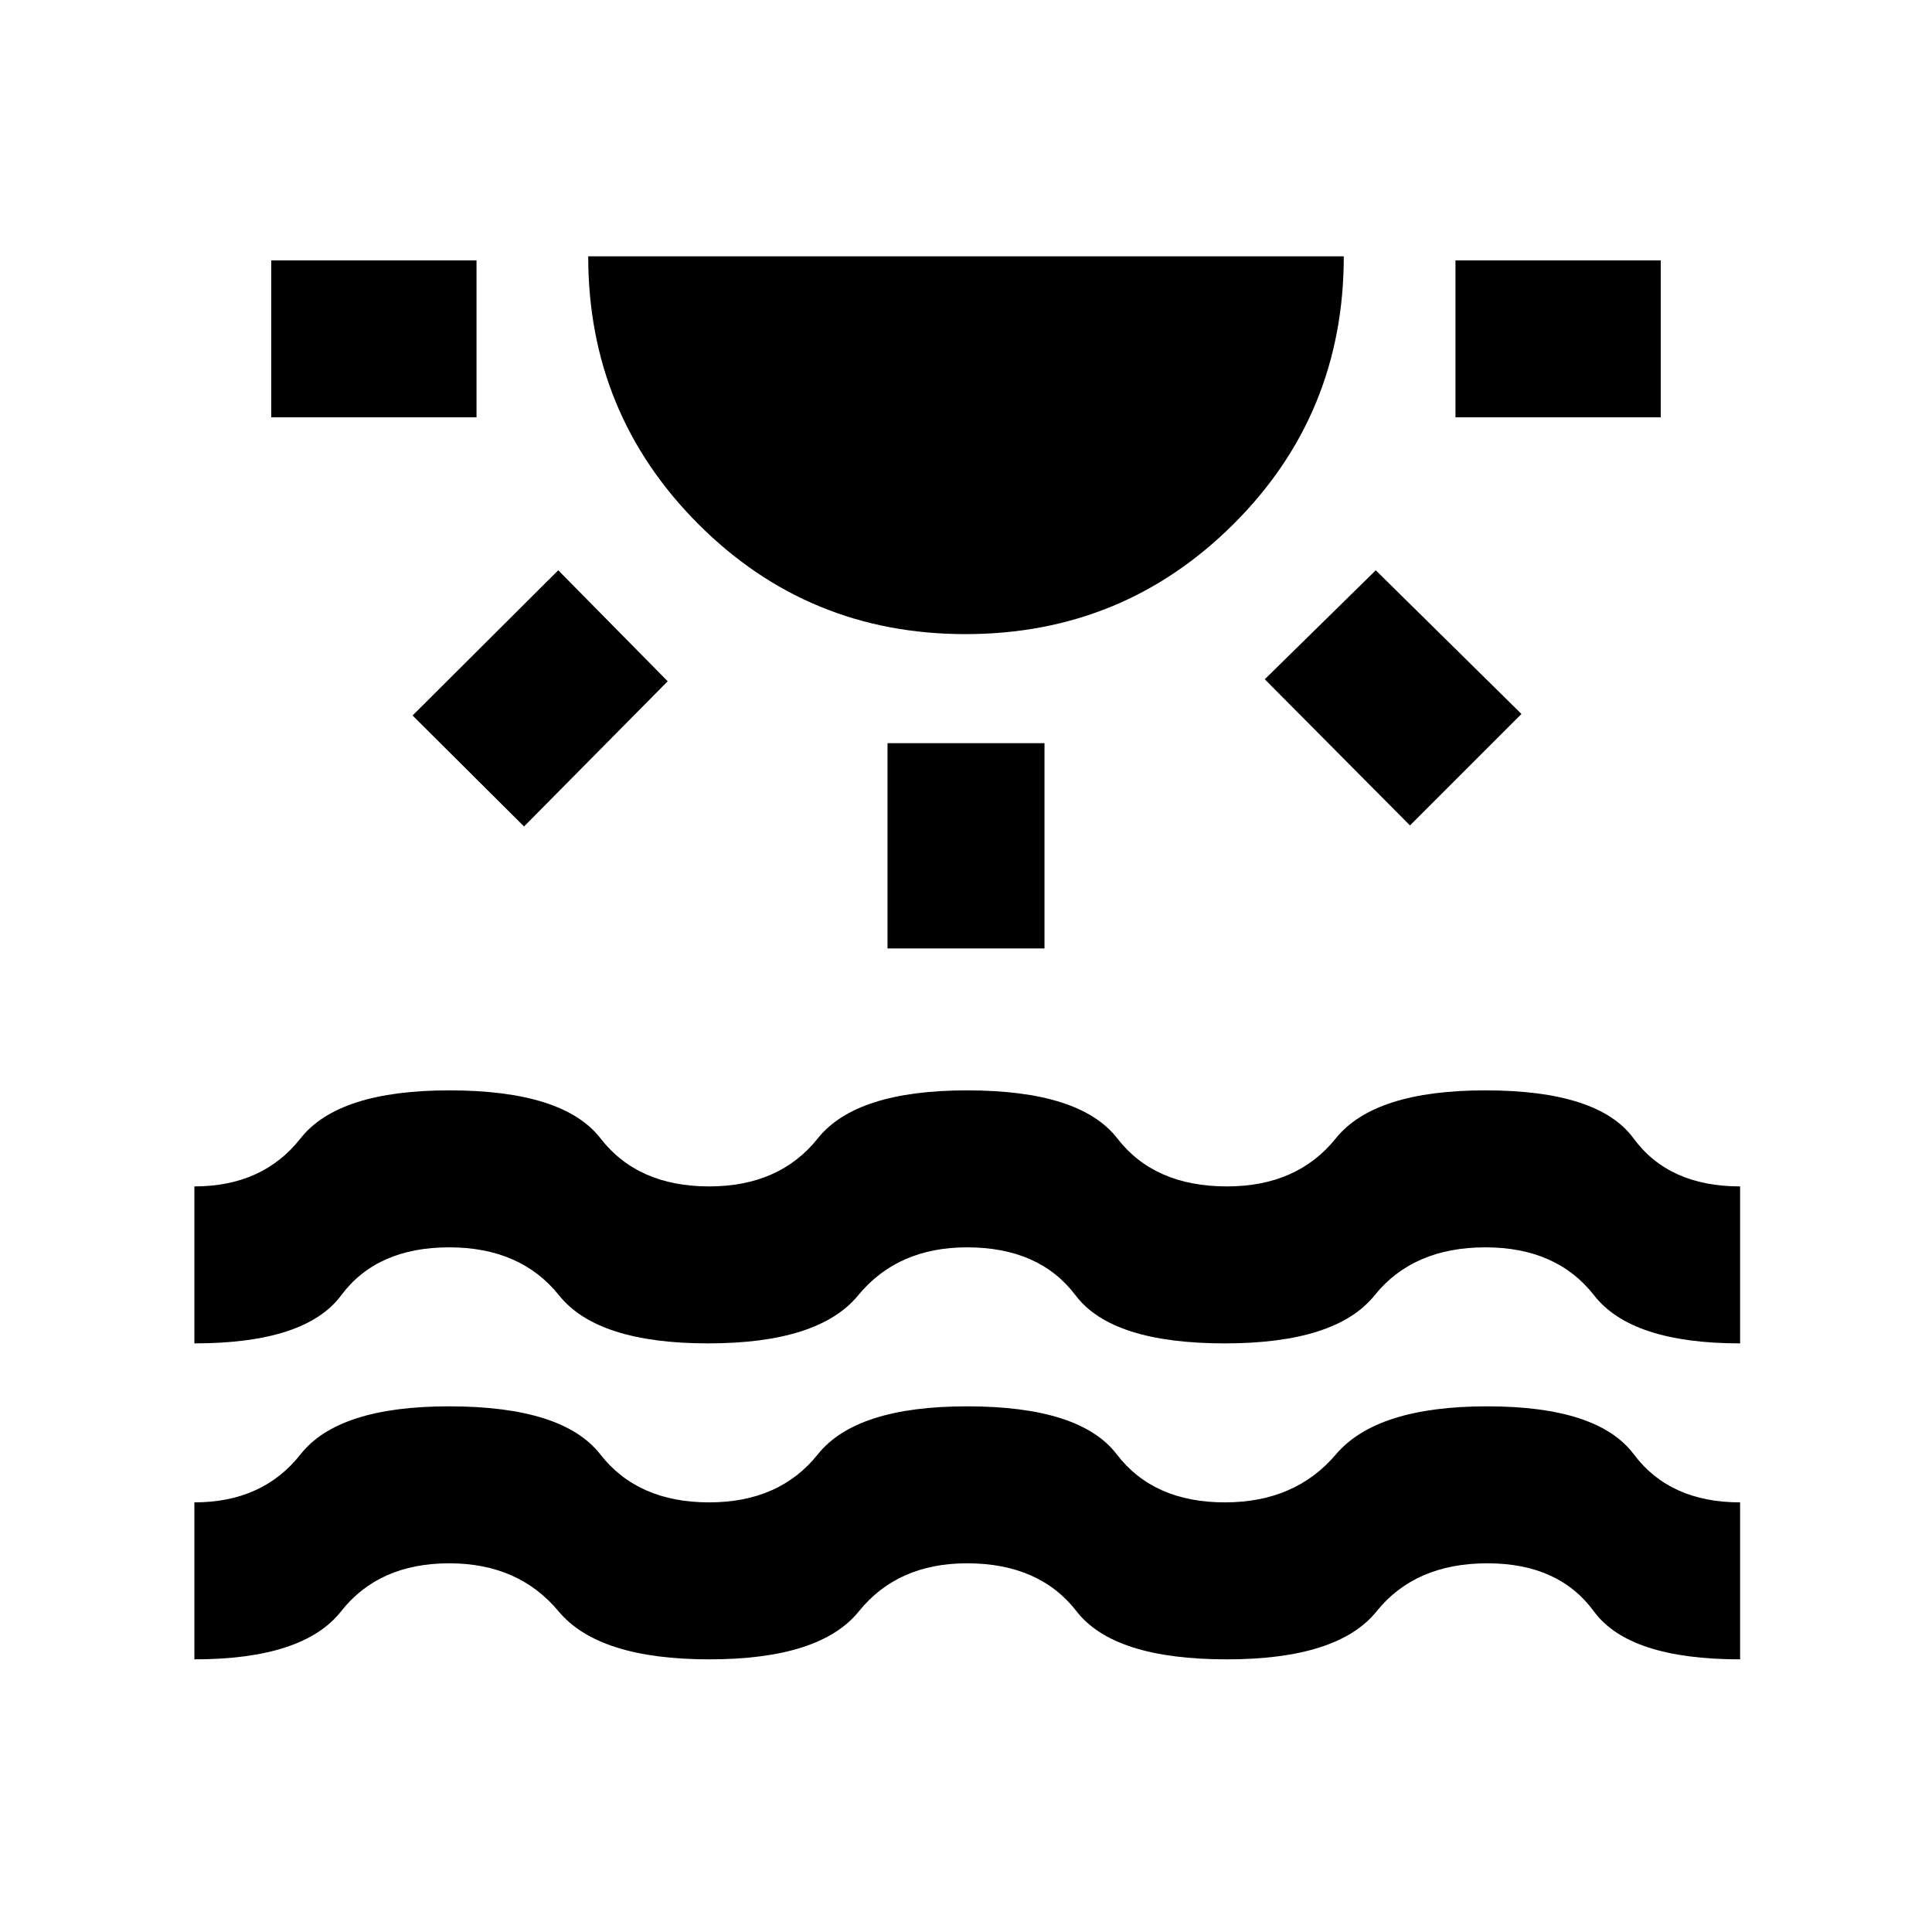<svg xmlns="http://www.w3.org/2000/svg" height="20" viewBox="0 -960 960 960" width="20"><path d="M134.78-752.63v-78h102v78h-102Zm125.61 203.3L205-604.48l72.39-72.15 54.39 55.15-71.39 72.15Zm219.38-95.58q-78.25 0-132.87-54.78-54.62-54.78-54.62-132.94h375.44q0 78.48-54.85 133.1-54.84 54.62-133.1 54.62ZM441-488.72v-102h78v102h-78Zm259.61-61.13-72.15-72.63 55.15-54.15L756-605.24l-55.39 55.39Zm22.61-202.78v-78h102v78h-102ZM96.59-135.48v-78q33.98 0 52.73-23.86t73.8-23.86q56.55 0 75.16 23.86 18.6 23.86 54.09 23.86 34.96 0 53.99-23.86t74.14-23.86q56.2 0 74.42 23.86 18.23 23.86 53.71 23.86 34.96 0 55.2-23.86 20.24-23.86 75.19-23.86 54.96 0 72.83 23.86 17.88 23.86 52.8 23.86v78q-55.19 0-72.67-23.86-17.48-23.86-52.89-23.86-35.88 0-55.07 23.86-19.19 23.86-74.39 23.86-56.2 0-74.68-23.86-18.49-23.86-54.45-23.86-34.48 0-53.73 23.86t-74.3 23.86q-55.06 0-74.92-23.86-19.85-23.86-54.33-23.86-34.96 0-53.74 23.86t-72.89 23.86Zm0-157v-78q33.98 0 52.74-23.86 18.77-23.86 73.89-23.86 56.69 0 75.18 23.86 18.49 23.86 53.97 23.86 34.96 0 53.99-23.86t74.14-23.86q56.2 0 74.67 23.86 18.48 23.86 54.46 23.86 34.96 0 54.12-23.86 19.16-23.86 74.27-23.86 56.2 0 73.69 23.86 17.49 23.86 52.94 23.86v78q-53.95 0-72.55-23.86-18.6-23.86-54.01-23.86-35.88 0-55.07 23.86-19.19 23.86-74.39 23.86-56.2 0-74.18-23.86-17.99-23.86-53.95-23.86-34.48 0-54.09 23.86-19.61 23.86-74.56 23.86-54.96 0-74.06-23.86-19.09-23.86-54.57-23.86-35.96 0-53.7 23.86-17.74 23.86-72.93 23.86Z"/></svg>